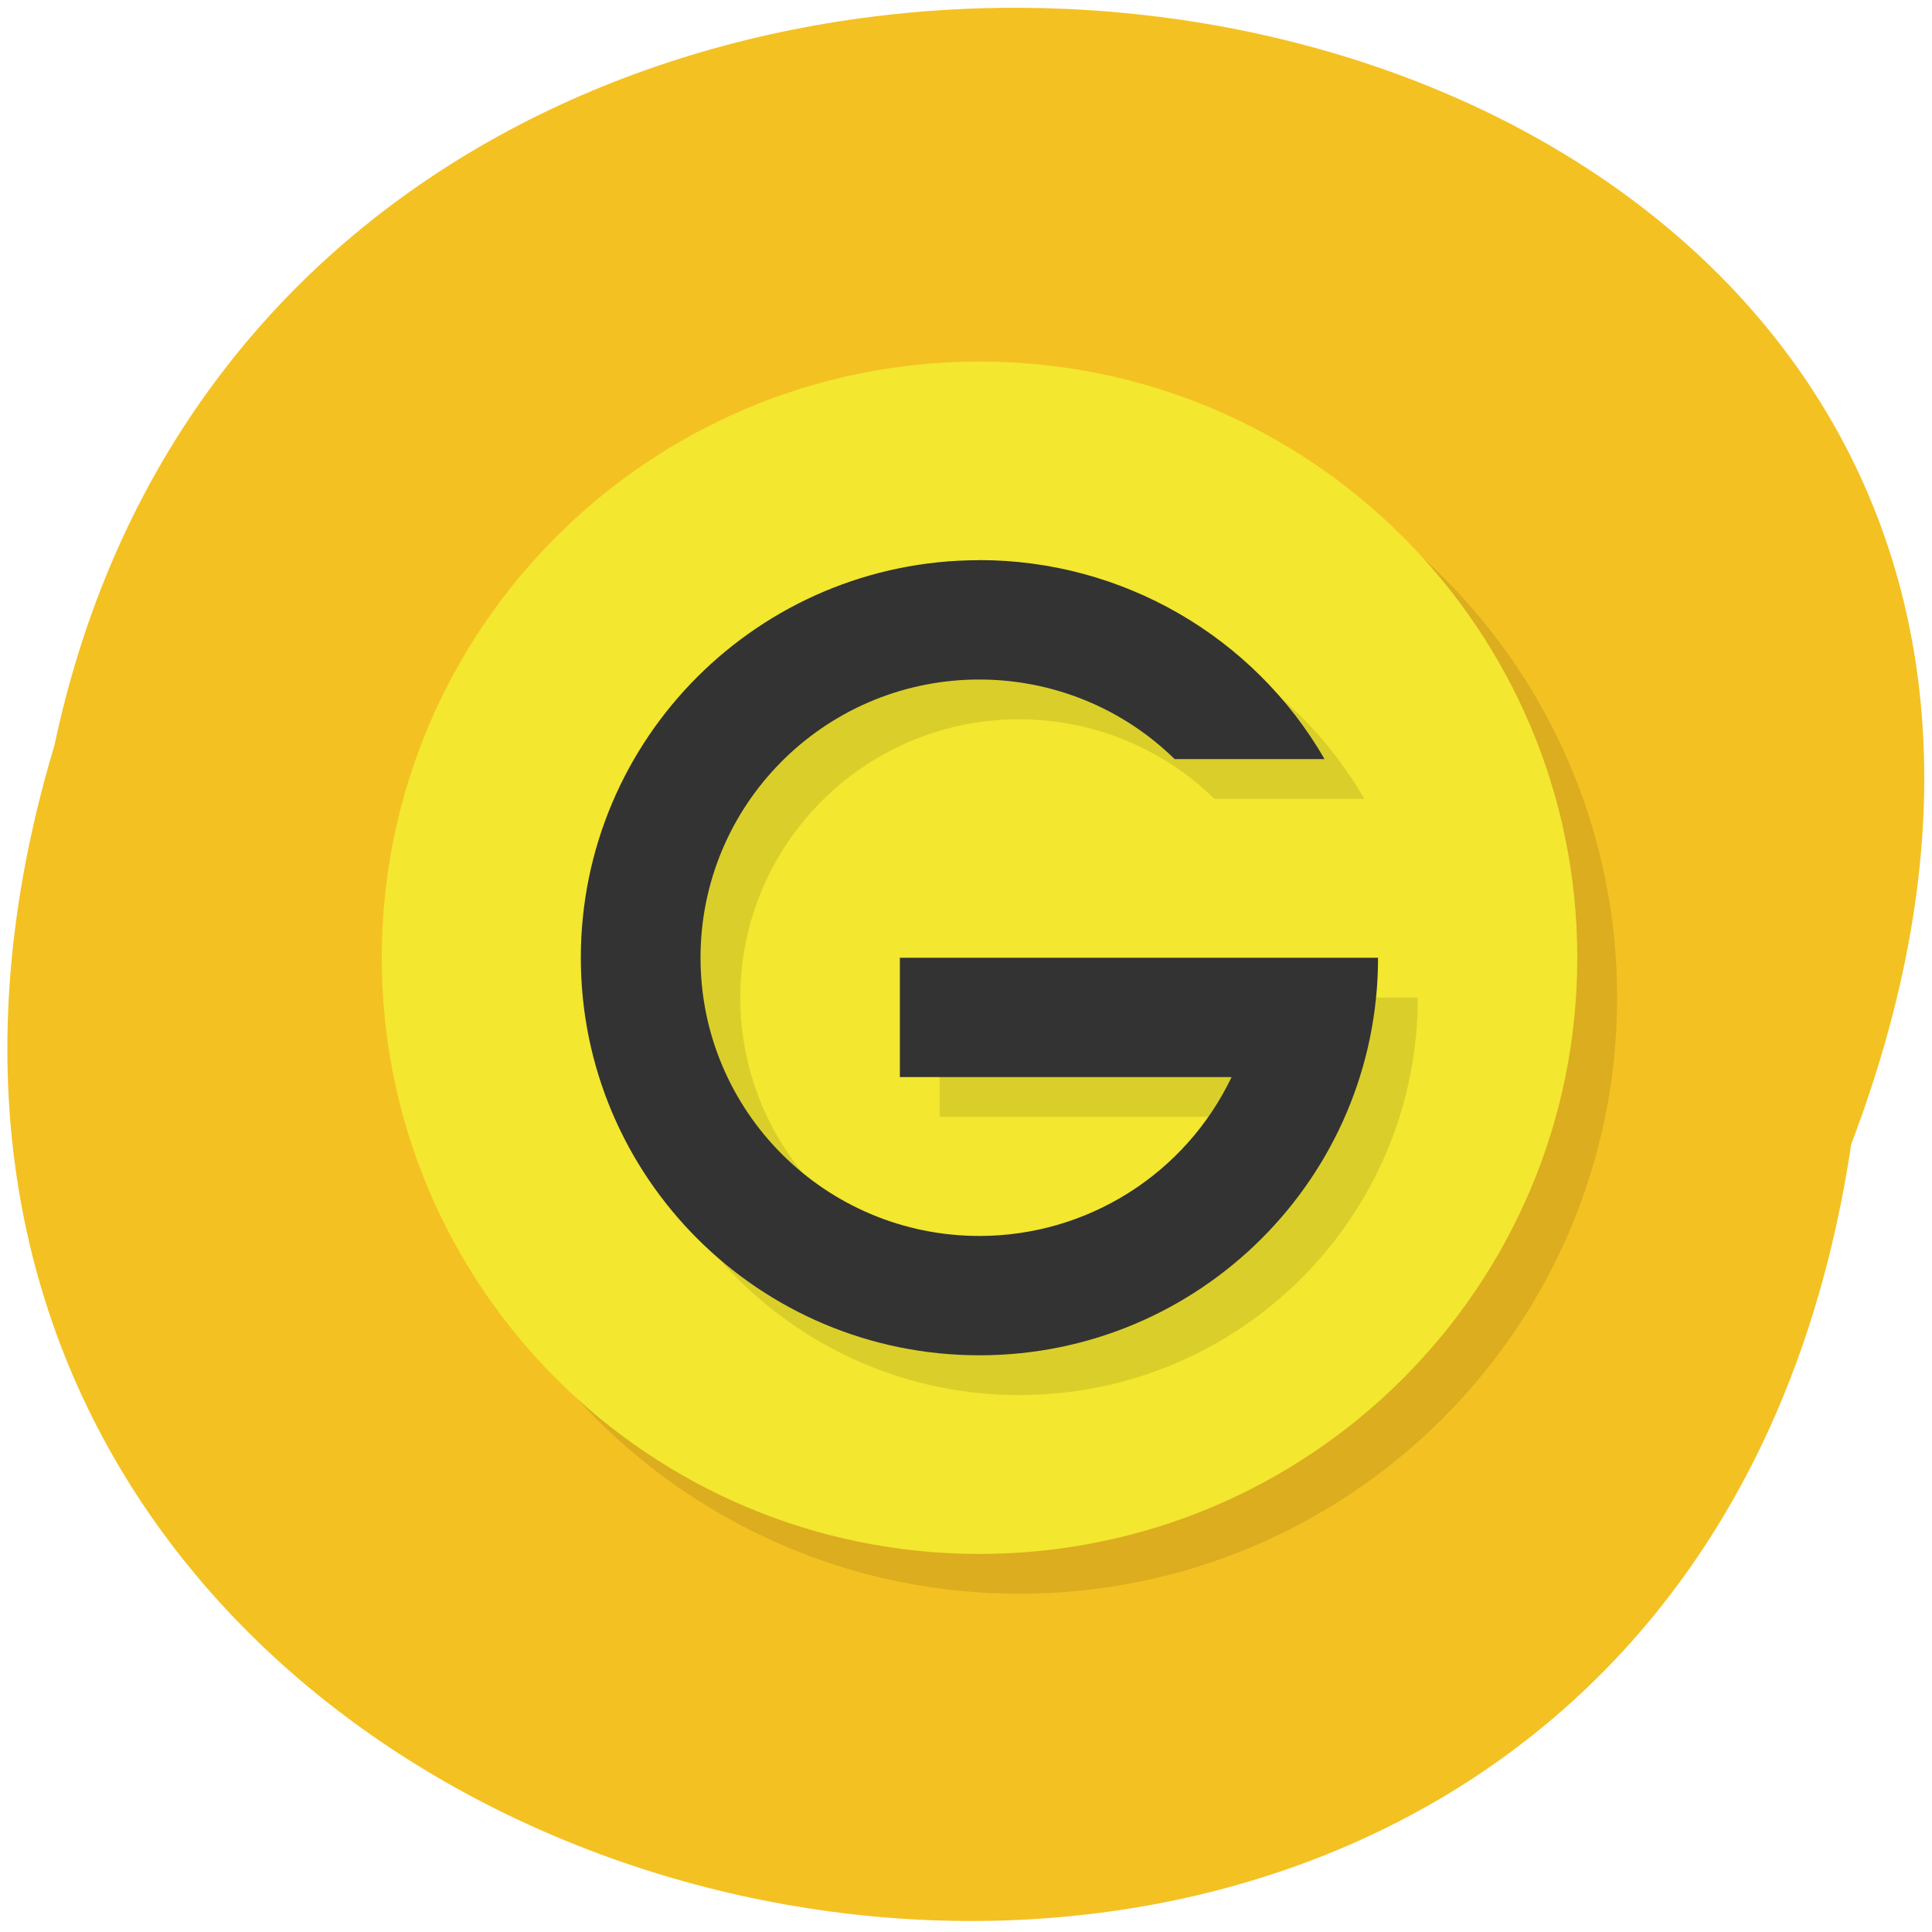 <svg xmlns="http://www.w3.org/2000/svg" viewBox="0 0 22 22"><path d="m 21.08 13.03 c -2.191 14.668 -24.723 9.656 -20.461 -4.539 c 2.855 -13.488 25.918 -9.836 20.461 4.539" fill="#f4c122"/><path d="m 18.414 11.359 c 0 3.75 -3.047 6.789 -6.809 6.789 c -3.758 0 -6.805 -3.039 -6.805 -6.789 c 0 -3.75 3.047 -6.789 6.805 -6.789 c 3.762 0 6.809 3.039 6.809 6.789" fill-opacity="0.102"/><path d="m 17.961 10.906 c 0 3.75 -3.047 6.789 -6.809 6.789 c -3.758 0 -6.805 -3.039 -6.805 -6.789 c 0 -3.75 3.047 -6.789 6.805 -6.789 c 3.762 0 6.809 3.039 6.809 6.789" fill="#f3e72f"/><path d="m 11.598 6.832 c -2.504 0.004 -4.527 2.031 -4.527 4.527 c 0 2.5 2.031 4.527 4.535 4.527 c 2.508 0 4.539 -2.027 4.539 -4.527 h -5.445 v 1.359 h 3.777 c -0.527 1.105 -1.645 1.809 -2.871 1.809 c -1.754 0 -3.176 -1.418 -3.176 -3.168 c 0 -1.734 1.398 -3.145 3.133 -3.168 c 0.016 0 0.031 0 0.043 0 c 0.832 0 1.629 0.324 2.223 0.906 h 1.707 c -0.809 -1.402 -2.305 -2.266 -3.93 -2.266" fill-opacity="0.102"/><path d="m 11.145 6.379 c -2.504 0.004 -4.531 2.031 -4.531 4.527 c 0 2.5 2.031 4.527 4.539 4.527 c 2.508 0 4.539 -2.027 4.539 -4.527 h -5.445 v 1.359 h 3.777 c -0.527 1.105 -1.645 1.809 -2.871 1.809 c -1.754 0 -3.176 -1.418 -3.176 -3.168 c 0 -1.734 1.395 -3.145 3.133 -3.168 c 0.016 0 0.031 0 0.043 0 c 0.832 0 1.629 0.324 2.223 0.906 h 1.707 c -0.809 -1.402 -2.309 -2.266 -3.93 -2.266" fill="#333"/></svg>